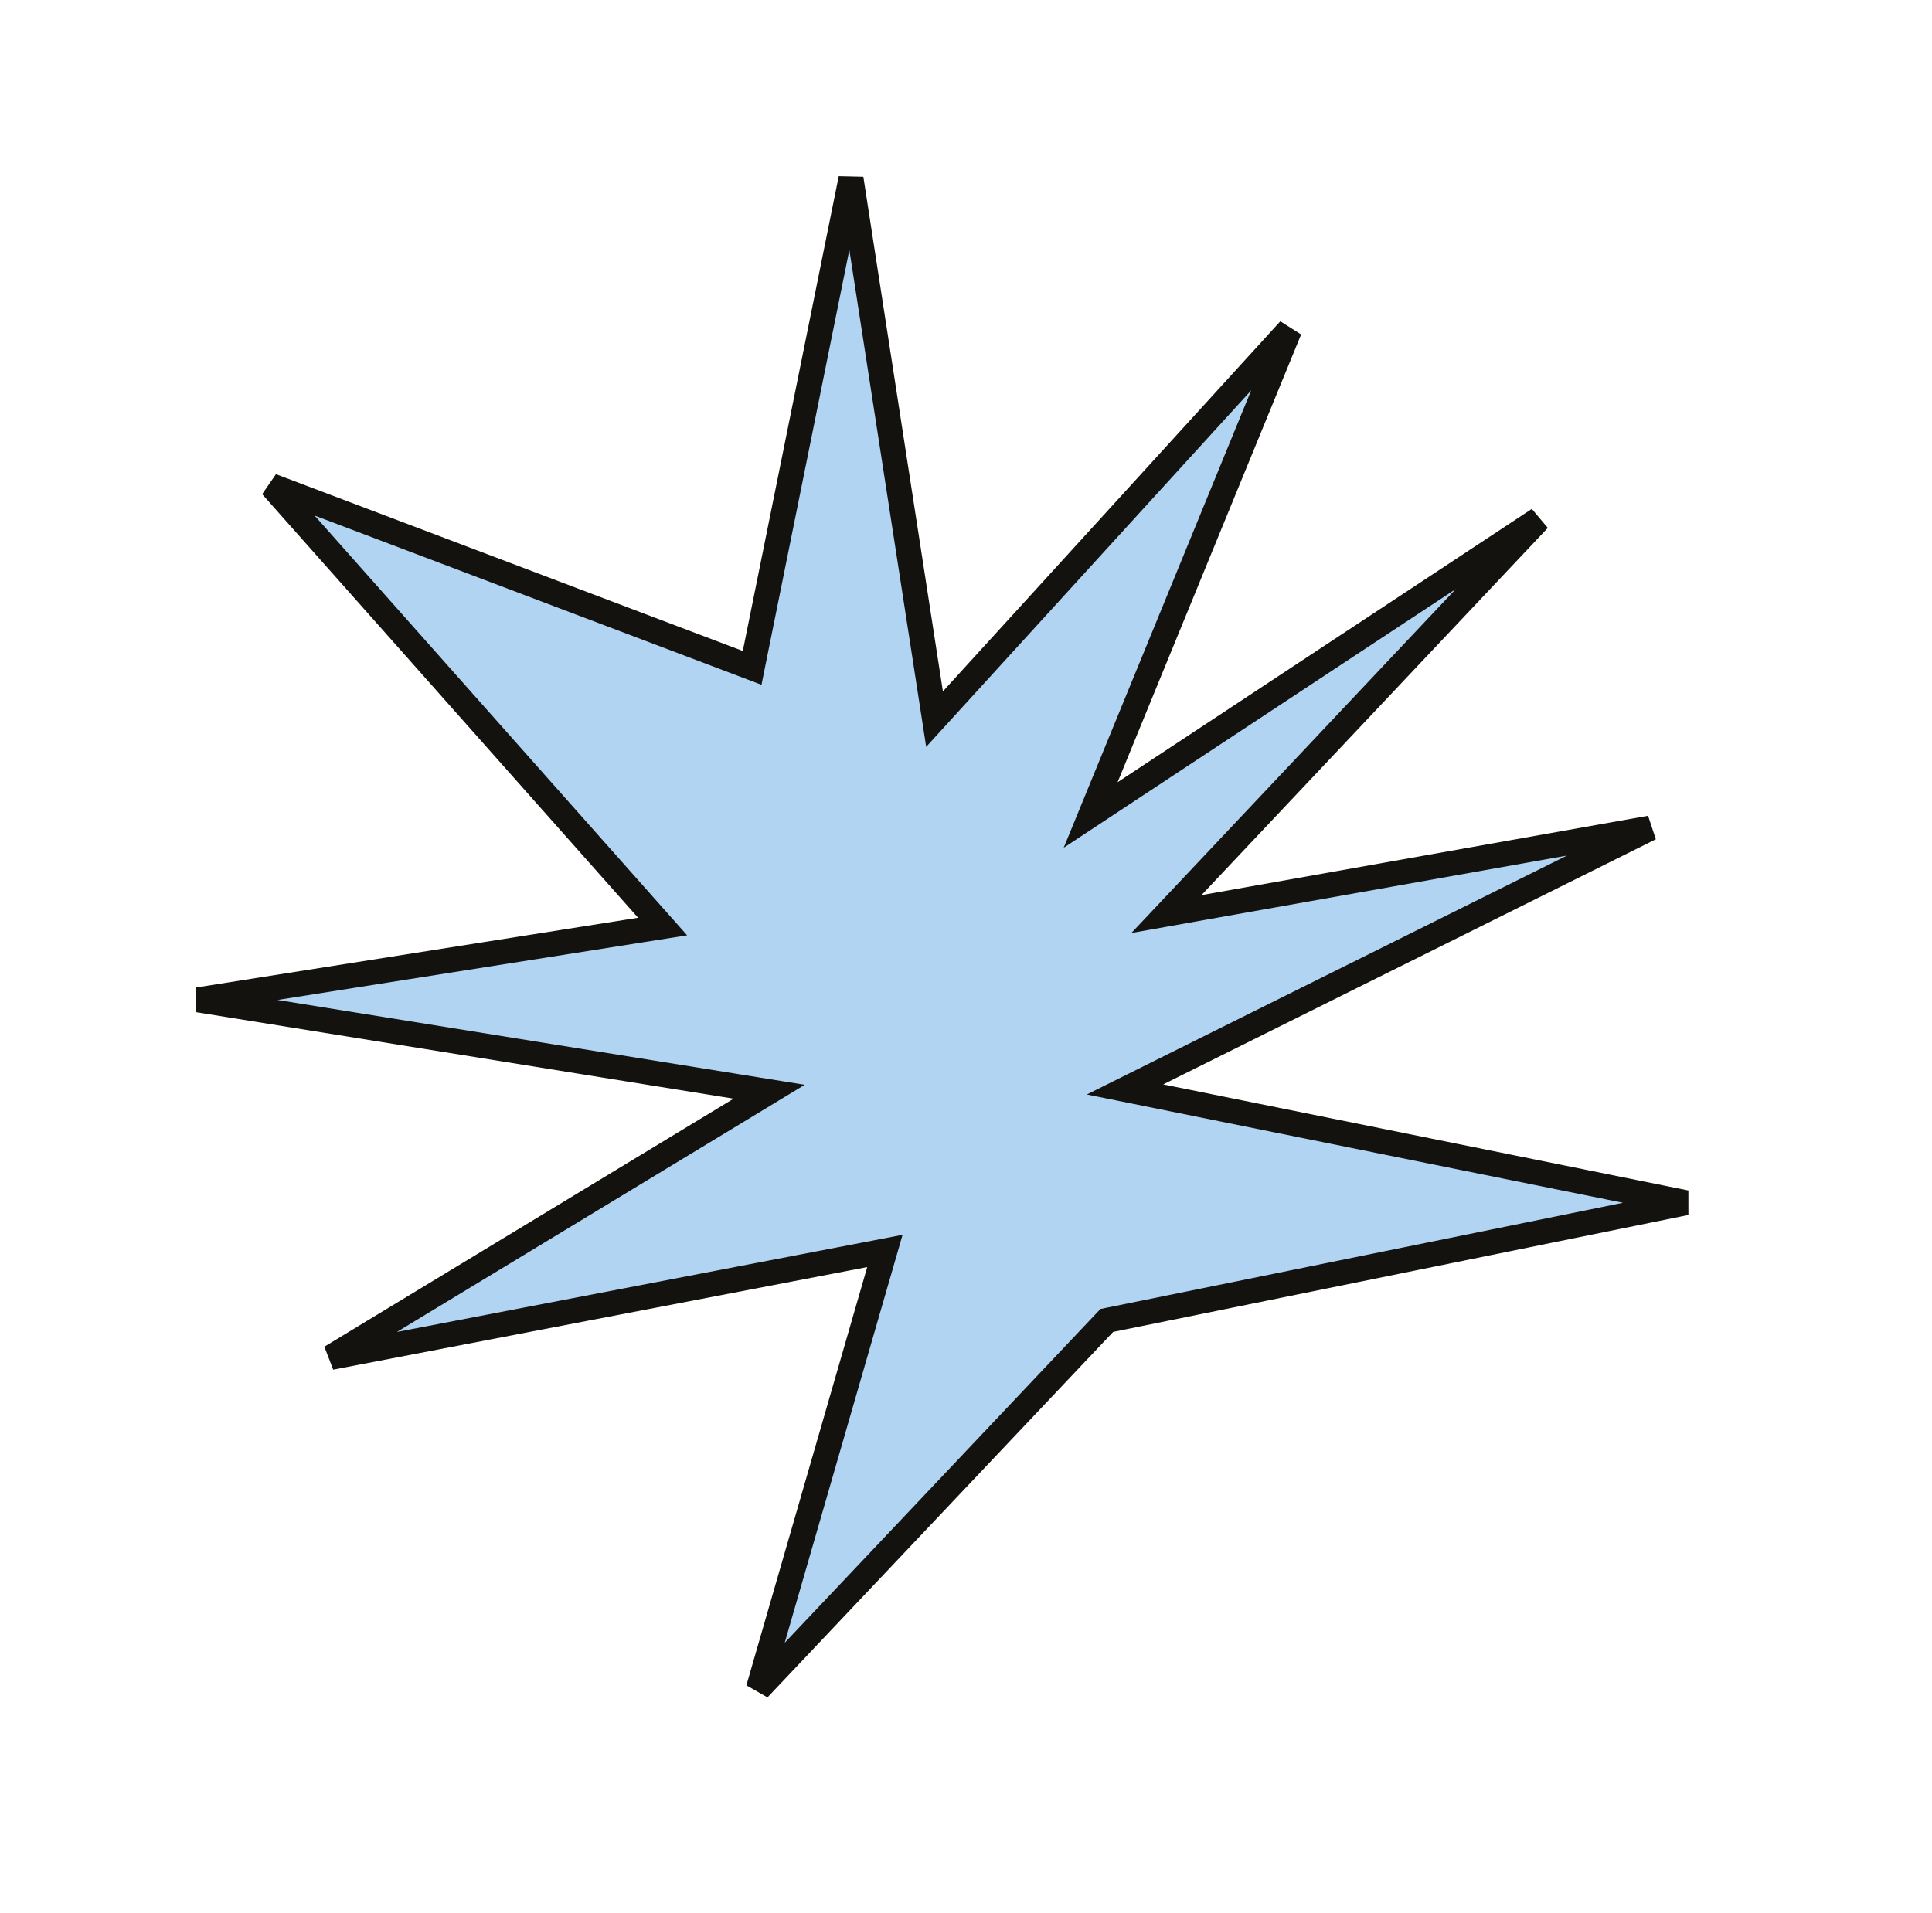 <svg width="309" height="306" viewBox="0 0 309 306" fill="none" xmlns="http://www.w3.org/2000/svg">
<path d="M177.642 211.113L177.022 211.239L176.588 211.698L121.296 270.164L140.623 203.256L141.528 200.121L138.324 200.737L52.912 217.149L118.37 177.471L123.023 174.65L117.651 173.786L31.682 159.951L102.369 148.792L105.978 148.222L103.553 145.489L43.427 77.726L118.094 106.011L120.296 106.845L120.762 104.536L136.105 28.585L148.83 110.911L149.468 115.042L152.284 111.953L206.249 52.751L176.893 124.379L174.434 130.377L179.845 126.806L246.098 83.08L190.7 141.827L186.552 146.227L192.505 145.168L263.938 132.472L185.148 171.687L179.93 174.284L185.643 175.438L269.641 192.406L177.642 211.113Z" fill="#B2D4F3" stroke="#13120F" stroke-width="4"/>
</svg>
